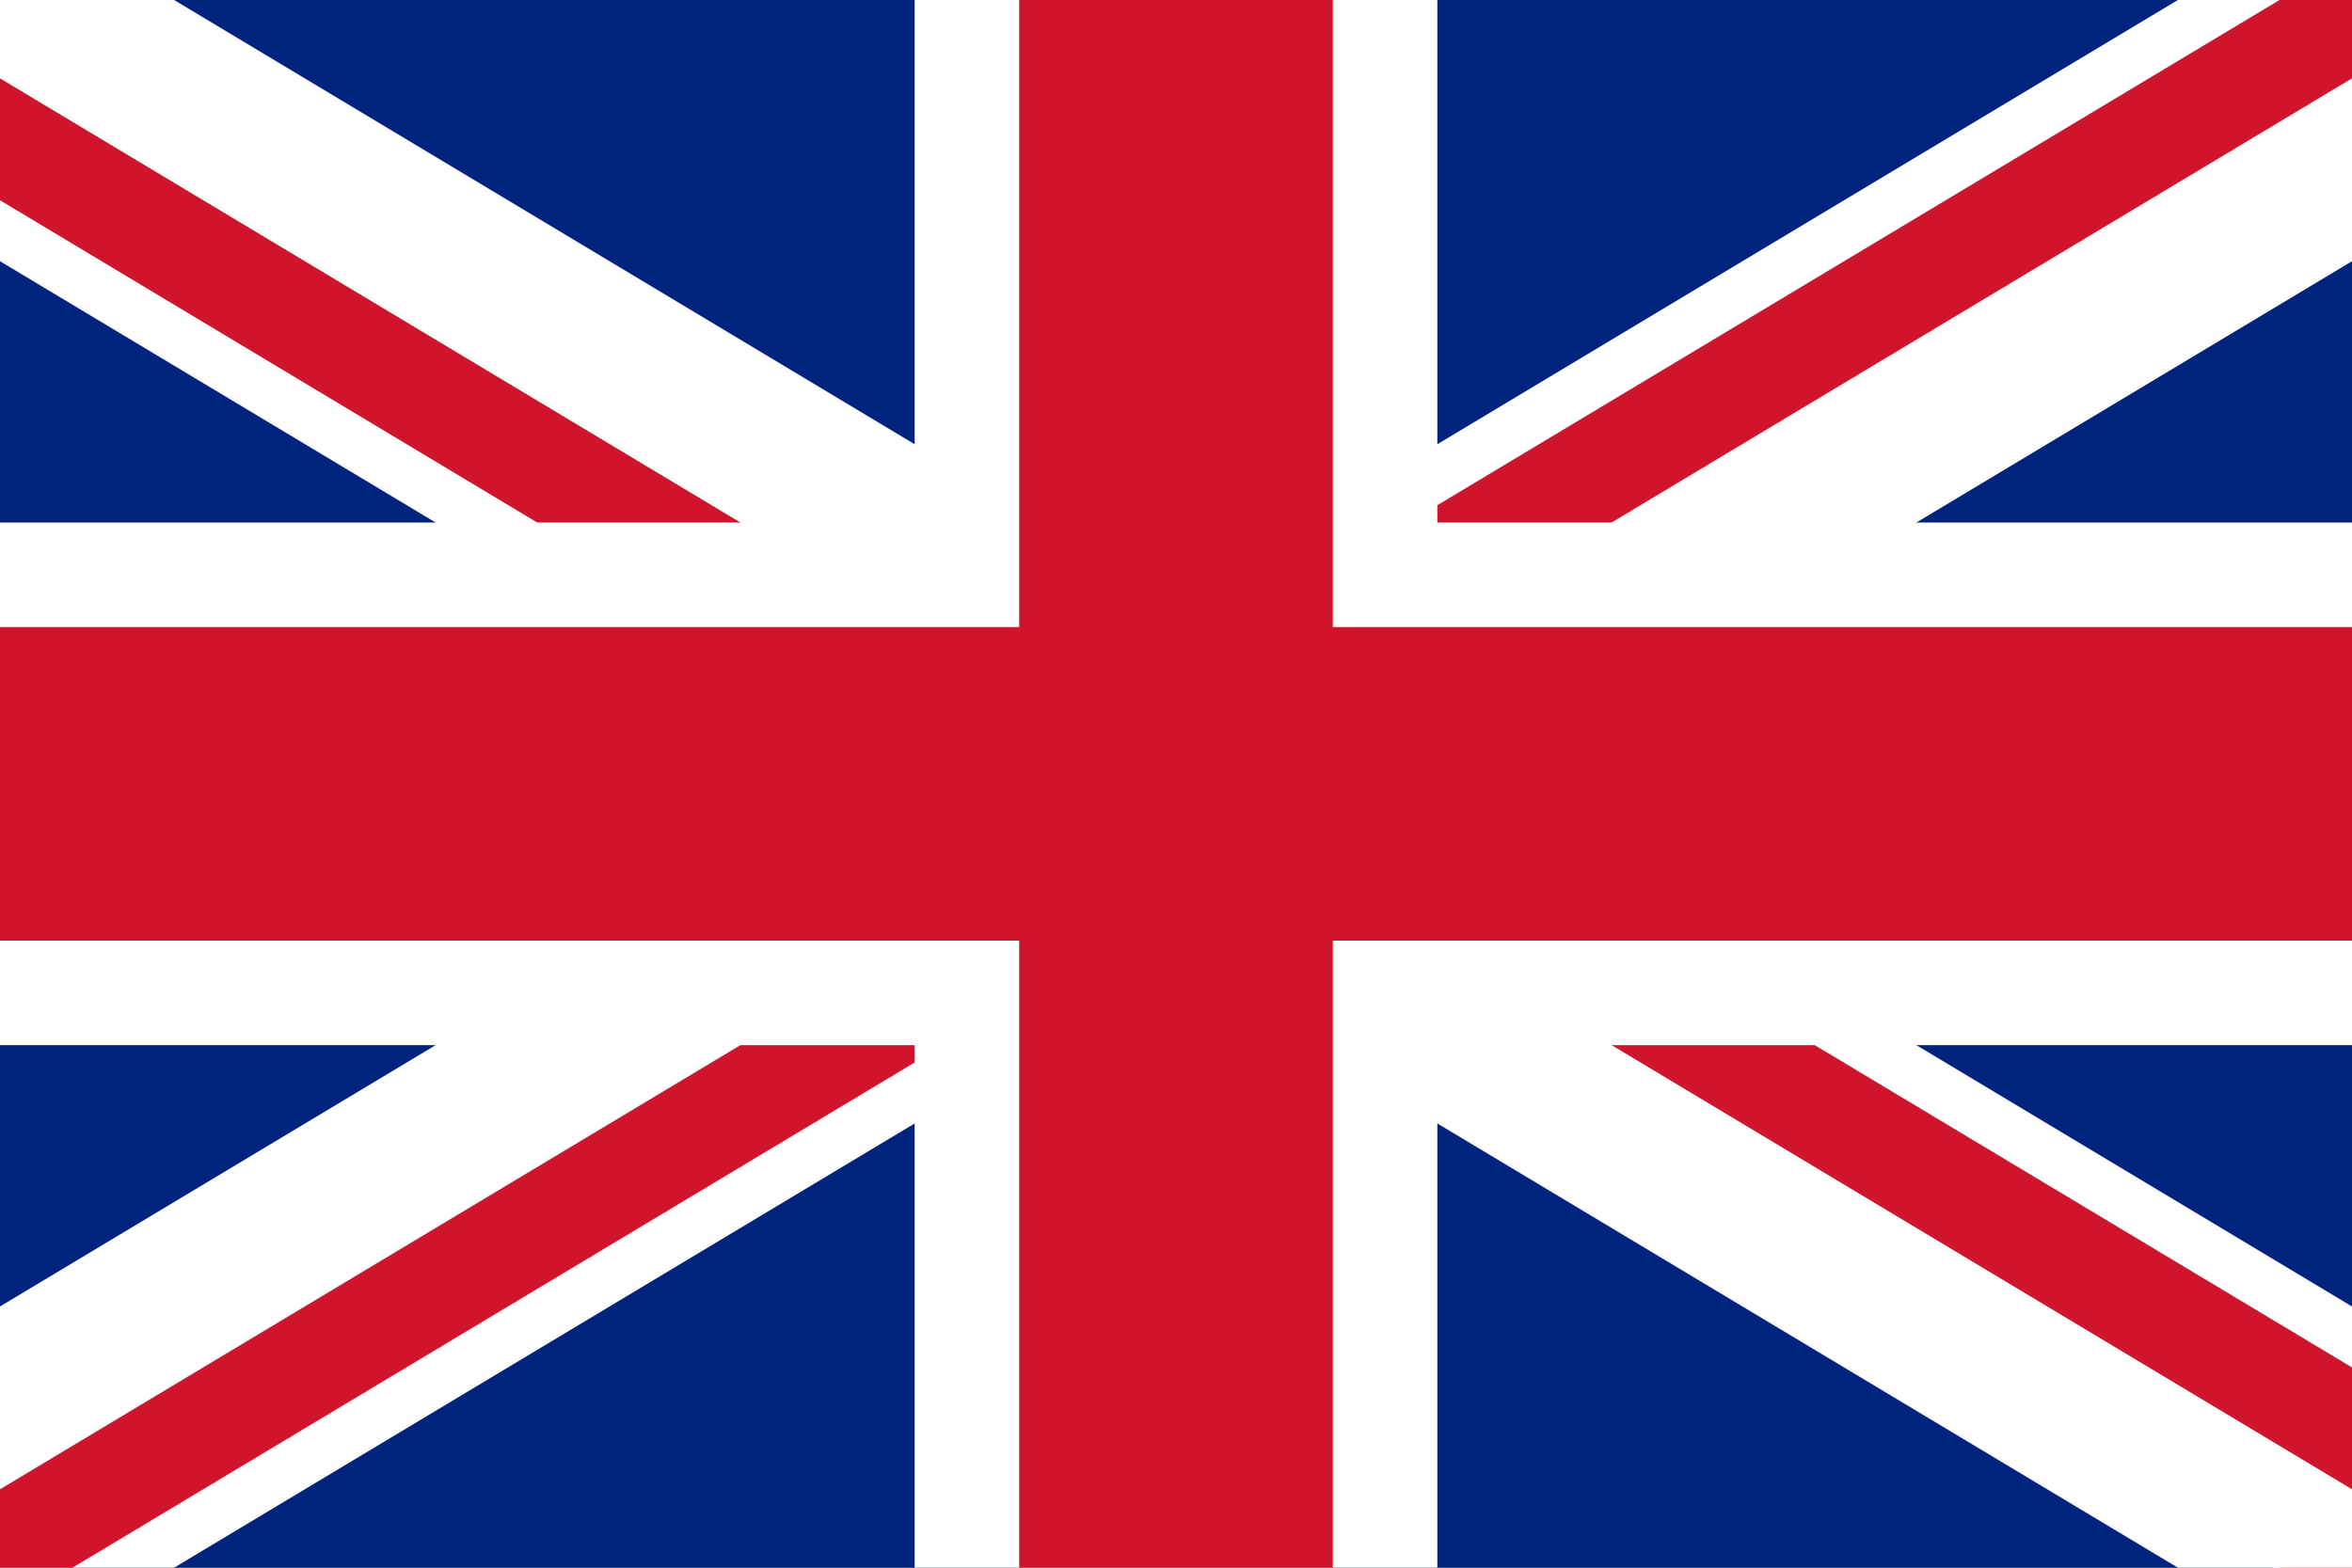 <?xml version="1.0" encoding="UTF-8" standalone="no"?>
<svg
   xmlns:dc="http://purl.org/dc/elements/1.1/"
   xmlns:cc="http://creativecommons.org/ns#"
   xmlns:rdf="http://www.w3.org/1999/02/22-rdf-syntax-ns#"
   xmlns:svg="http://www.w3.org/2000/svg"
   xmlns="http://www.w3.org/2000/svg"
   xmlns:sodipodi="http://sodipodi.sourceforge.net/DTD/sodipodi-0.dtd"
   xmlns:inkscape="http://www.inkscape.org/namespaces/inkscape"
   version="1.1"
   preserveAspectRatio="xMidYMid meet"
   zoomAndPan="magnify"
   id="Flag_of_the_United_Kingdom_3-5"
   viewBox="-12.5 -7.5 22.5 15"
   width="900"
   height="600"
   inkscape:version="0.48+devel r10124"
   sodipodi:docname="flag-en-tr.svg">
  <rect x="-12.5" y="-7.5" width="22.5" height="15" fill="#808080" stroke="none"/>
  <sodipodi:namedview
     pagecolor="#ffffff"
     bordercolor="#666666"
     borderopacity="1"
     objecttolerance="10"
     gridtolerance="10"
     guidetolerance="10"
     inkscape:pageopacity="0"
     inkscape:pageshadow="2"
     inkscape:window-width="1082"
     inkscape:window-height="717"
     id="namedview19"
     showgrid="false"
     inkscape:zoom="0.50333333"
     inkscape:cx="500"
     inkscape:cy="300"
     inkscape:window-x="0"
     inkscape:window-y="0"
     inkscape:window-maximized="0"
     inkscape:current-layer="Flag_of_the_United_Kingdom_3-5" />
  <defs
     id="defs3">
    <clipPath
       id="border">
      <rect
         x="-11.25"
         y="-7.5"
         width="22.5"
         height="15"
         id="rect6" />
    </clipPath>
  </defs>
  <g
     clip-path="url(#border)"
     id="g8"
     transform="translate(-1.25,0)">
    <circle
       r="15"
       id="circle10"
       d="M 15,0 C 15,8.284 8.284,15 0,15 -8.284,15 -15,8.284 -15,0 c 0,-8.284 6.716,-15 15,-15 8.284,0 15,6.716 15,15 z"
       cx="0"
       cy="0"
       sodipodi:cx="0"
       sodipodi:cy="0"
       sodipodi:rx="15"
       sodipodi:ry="15"
       style="fill:#00247d" />
    <path
       d="m -25,-15 50,30 m -50,0 50,-30"
       id="diags_white"
       inkscape:connector-curvature="0"
       style="stroke:#ffffff;stroke-width:3" />
    <path
       d="m -25,-15 50,30 m -50,0 50,-30"
       id="diags_red"
       inkscape:connector-curvature="0"
       style="stroke:#cf142b;stroke-width:2" />
    <path
       d="M 0,0 25,15 23,15 -2,0 m 2,0 25,-15 2,0 L 2,0 M 0,0 -25,15 -27,15 -2,0 m 2,0 -25,-15 2,0 25,15"
       id="eraser_white"
       inkscape:connector-curvature="0"
       style="fill:#ffffff;stroke:none" />
    <comment
       id="comment15">I think the above two lines give the simplest way to make the diagonals</comment>
    <path
       d="M -25,0 25,0 M 0,-15 0,15"
       id="cross_white"
       inkscape:connector-curvature="0"
       style="stroke:#ffffff;stroke-width:5" />
    <path
       d="M -25,0 25,0 M 0,-15 0,15"
       id="cross_red"
       inkscape:connector-curvature="0"
       style="stroke:#cf142b;stroke-width:3" />
  </g>
</svg>
